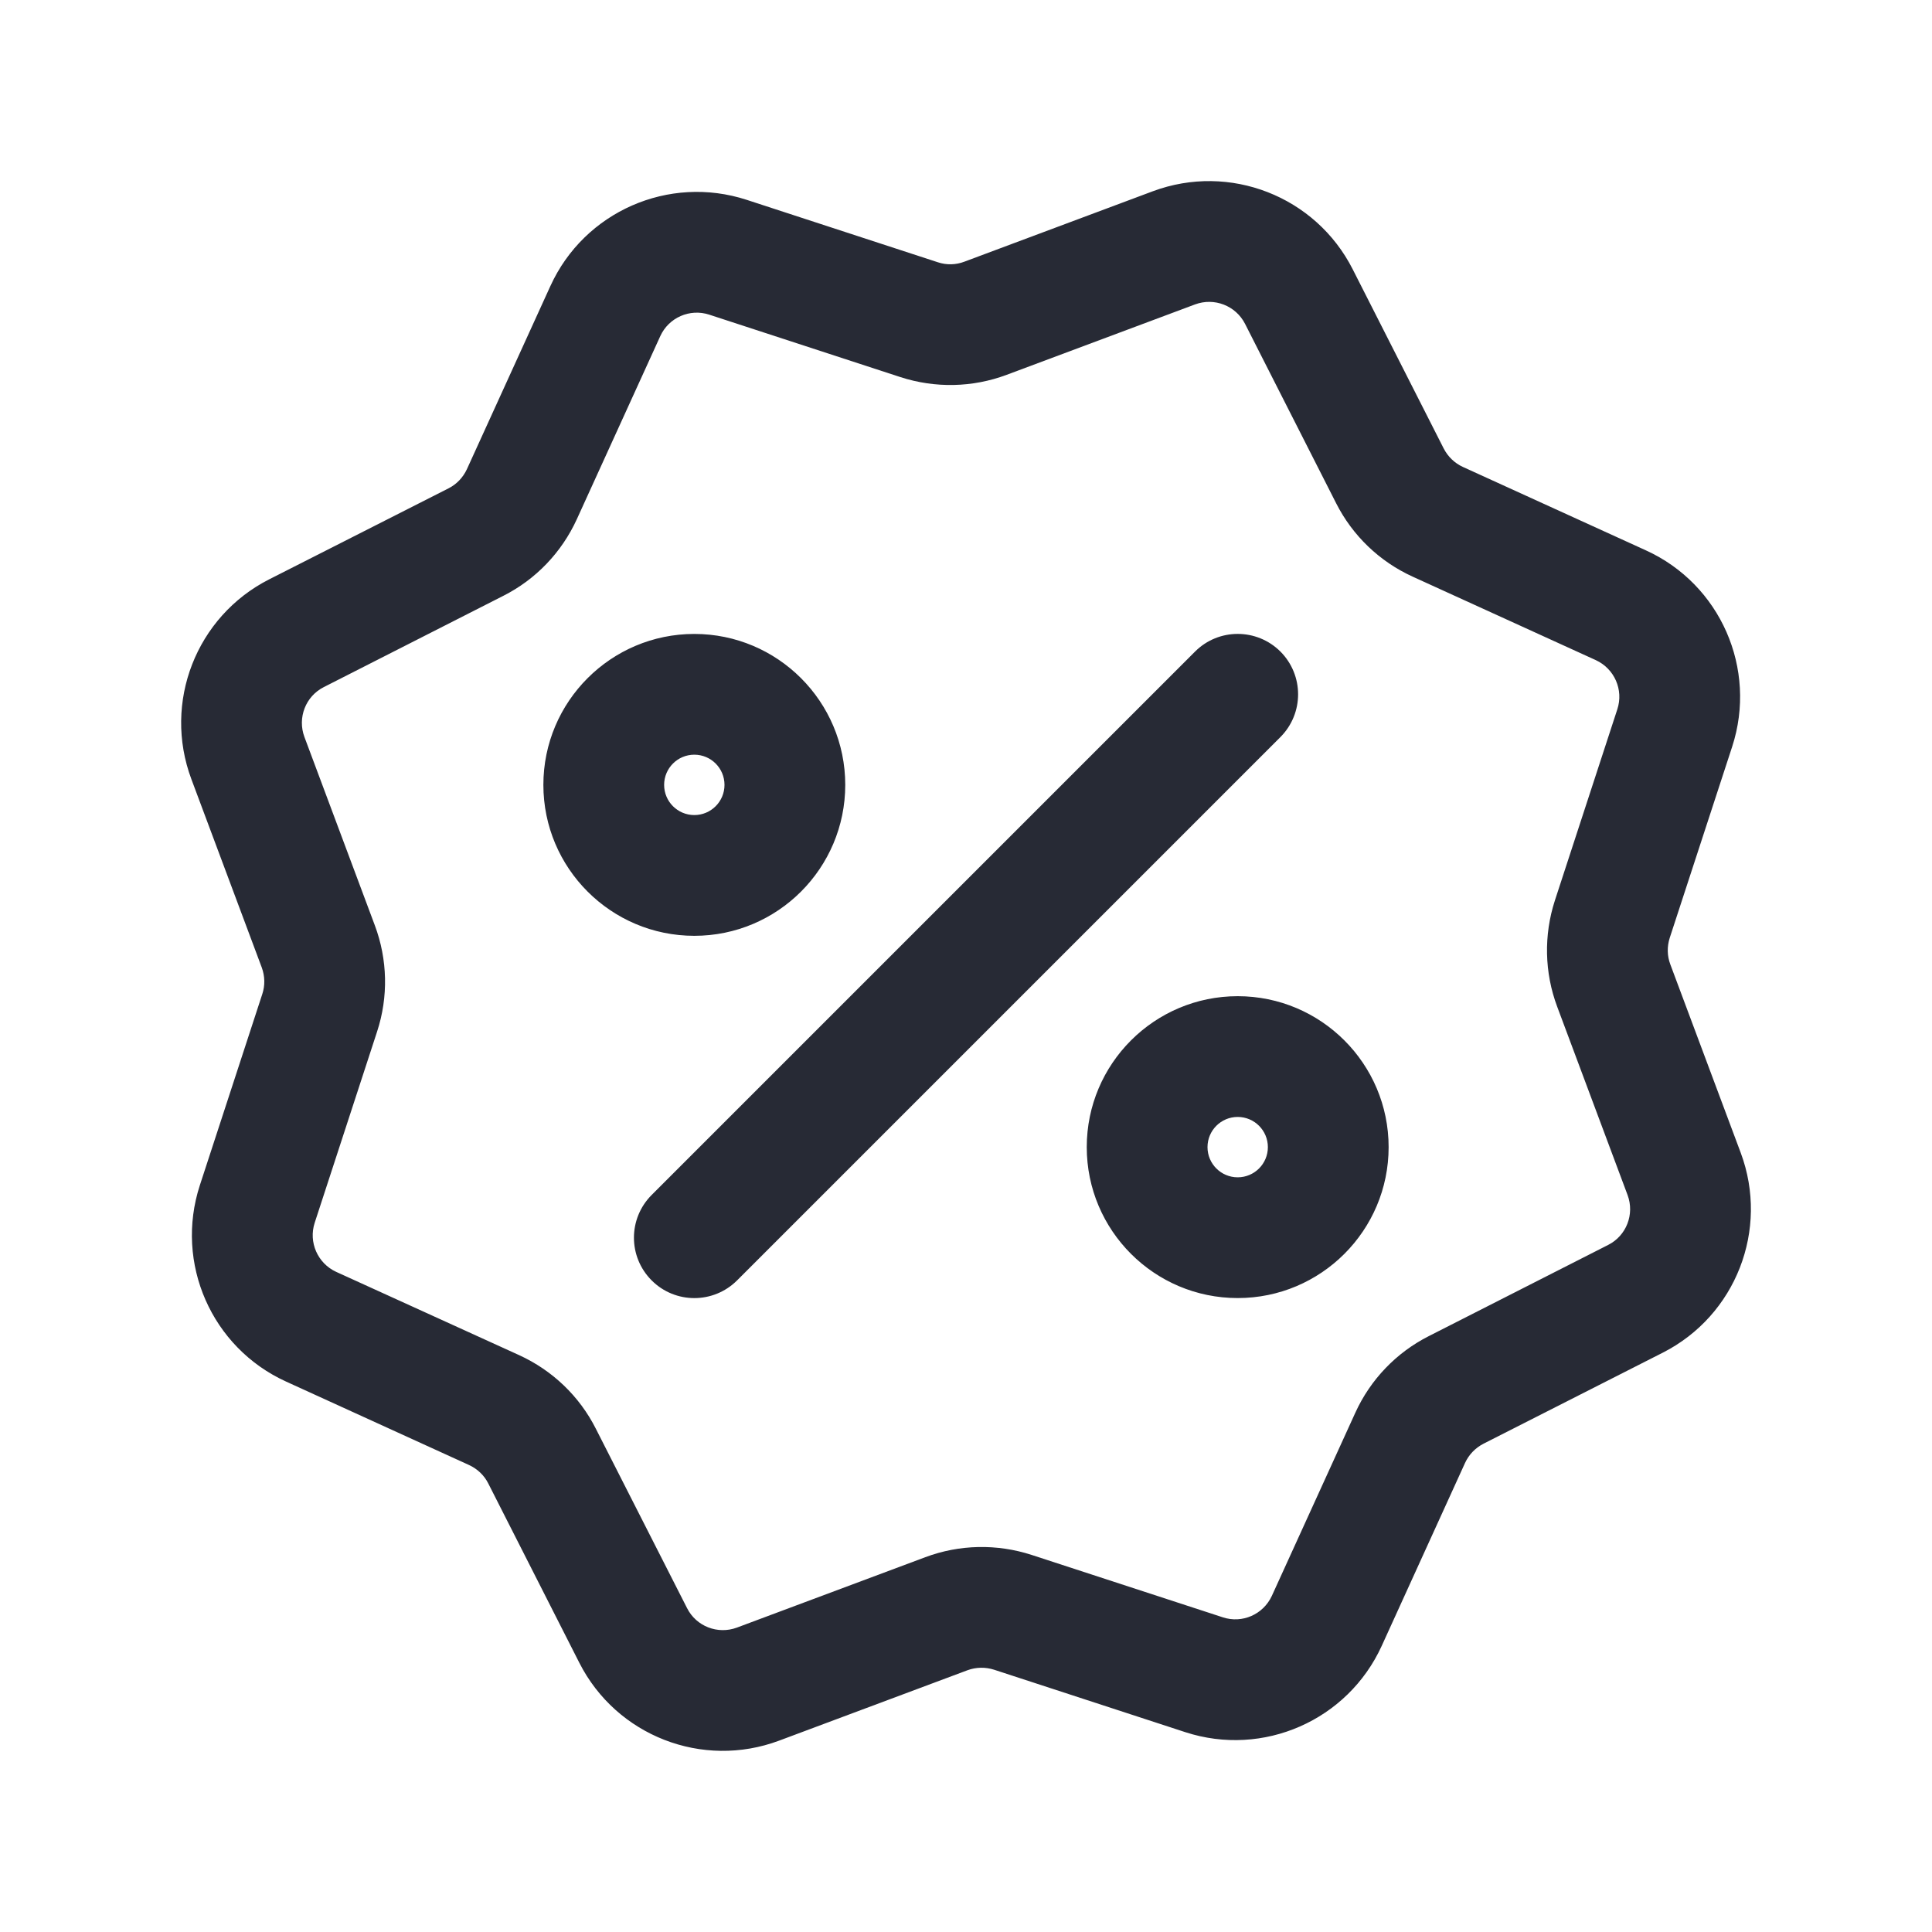 <svg width="16" height="16" viewBox="0 0 16 16" fill="none" xmlns="http://www.w3.org/2000/svg">
<path fill-rule="evenodd" clip-rule="evenodd" d="M10.311 2.682C10.234 2.531 10.056 2.462 9.897 2.521L8.337 3.104C8.054 3.21 7.744 3.216 7.457 3.123L5.874 2.606C5.713 2.553 5.538 2.63 5.468 2.784L4.777 4.3C4.651 4.575 4.437 4.799 4.167 4.935L2.682 5.69C2.531 5.766 2.462 5.944 2.521 6.103L3.104 7.663C3.21 7.946 3.217 8.256 3.123 8.543L2.606 10.127C2.554 10.287 2.63 10.462 2.784 10.533L4.3 11.223C4.575 11.349 4.799 11.563 4.935 11.833L5.69 13.318C5.766 13.469 5.944 13.538 6.103 13.479L7.663 12.896C7.946 12.79 8.256 12.784 8.543 12.877L10.127 13.394C10.288 13.447 10.462 13.37 10.533 13.216L11.224 11.7C11.349 11.425 11.564 11.201 11.833 11.065L13.318 10.31C13.469 10.234 13.538 10.056 13.479 9.897L12.896 8.337C12.79 8.054 12.784 7.744 12.877 7.457L13.394 5.874C13.447 5.713 13.37 5.538 13.216 5.467L11.7 4.776C11.425 4.651 11.201 4.436 11.065 4.167L10.311 2.682ZM9.547 1.584C10.183 1.347 10.895 1.625 11.202 2.229L11.956 3.714C11.991 3.782 12.046 3.835 12.115 3.867L13.631 4.558C14.248 4.839 14.555 5.539 14.345 6.184L13.828 7.767C13.805 7.839 13.806 7.916 13.833 7.987L14.416 9.547C14.653 10.183 14.375 10.895 13.771 11.202L12.286 11.956C12.218 11.991 12.165 12.046 12.133 12.115L11.443 13.63C11.161 14.248 10.461 14.555 9.816 14.345L8.233 13.828C8.161 13.805 8.084 13.806 8.013 13.832L6.453 14.415C5.817 14.653 5.105 14.375 4.798 13.771L4.044 12.286C4.01 12.218 3.954 12.165 3.885 12.133L2.37 11.442C1.752 11.161 1.445 10.461 1.655 9.816L2.172 8.233C2.196 8.161 2.194 8.084 2.168 8.013L1.585 6.453C1.347 5.817 1.625 5.105 2.229 4.798L3.715 4.044C3.782 4.01 3.835 3.954 3.867 3.885L4.558 2.369C4.839 1.752 5.539 1.445 6.184 1.655L7.767 2.172C7.839 2.196 7.916 2.194 7.987 2.167L9.547 1.584ZM5.75 6.25C5.612 6.25 5.5 6.362 5.5 6.5C5.5 6.638 5.612 6.75 5.75 6.75C5.888 6.75 6 6.638 6 6.5C6 6.362 5.888 6.25 5.75 6.25ZM4.5 6.5C4.5 5.81 5.06 5.25 5.75 5.25C6.44 5.25 7 5.81 7 6.5C7 7.19 6.44 7.75 5.75 7.75C5.06 7.75 4.5 7.19 4.5 6.5ZM10.604 5.396C10.799 5.592 10.799 5.908 10.604 6.104L6.104 10.604C5.908 10.799 5.592 10.799 5.397 10.604C5.201 10.408 5.201 10.092 5.397 9.896L9.897 5.396C10.092 5.201 10.408 5.201 10.604 5.396ZM10.25 9.25C10.112 9.25 10 9.362 10 9.5C10 9.638 10.112 9.75 10.25 9.75C10.388 9.75 10.5 9.638 10.5 9.5C10.5 9.362 10.388 9.25 10.25 9.25ZM9 9.5C9 8.81 9.56 8.25 10.25 8.25C10.94 8.25 11.5 8.81 11.5 9.5C11.5 10.19 10.94 10.75 10.25 10.75C9.56 10.75 9 10.19 9 9.5Z" fill="#272A35"/>
</svg>
